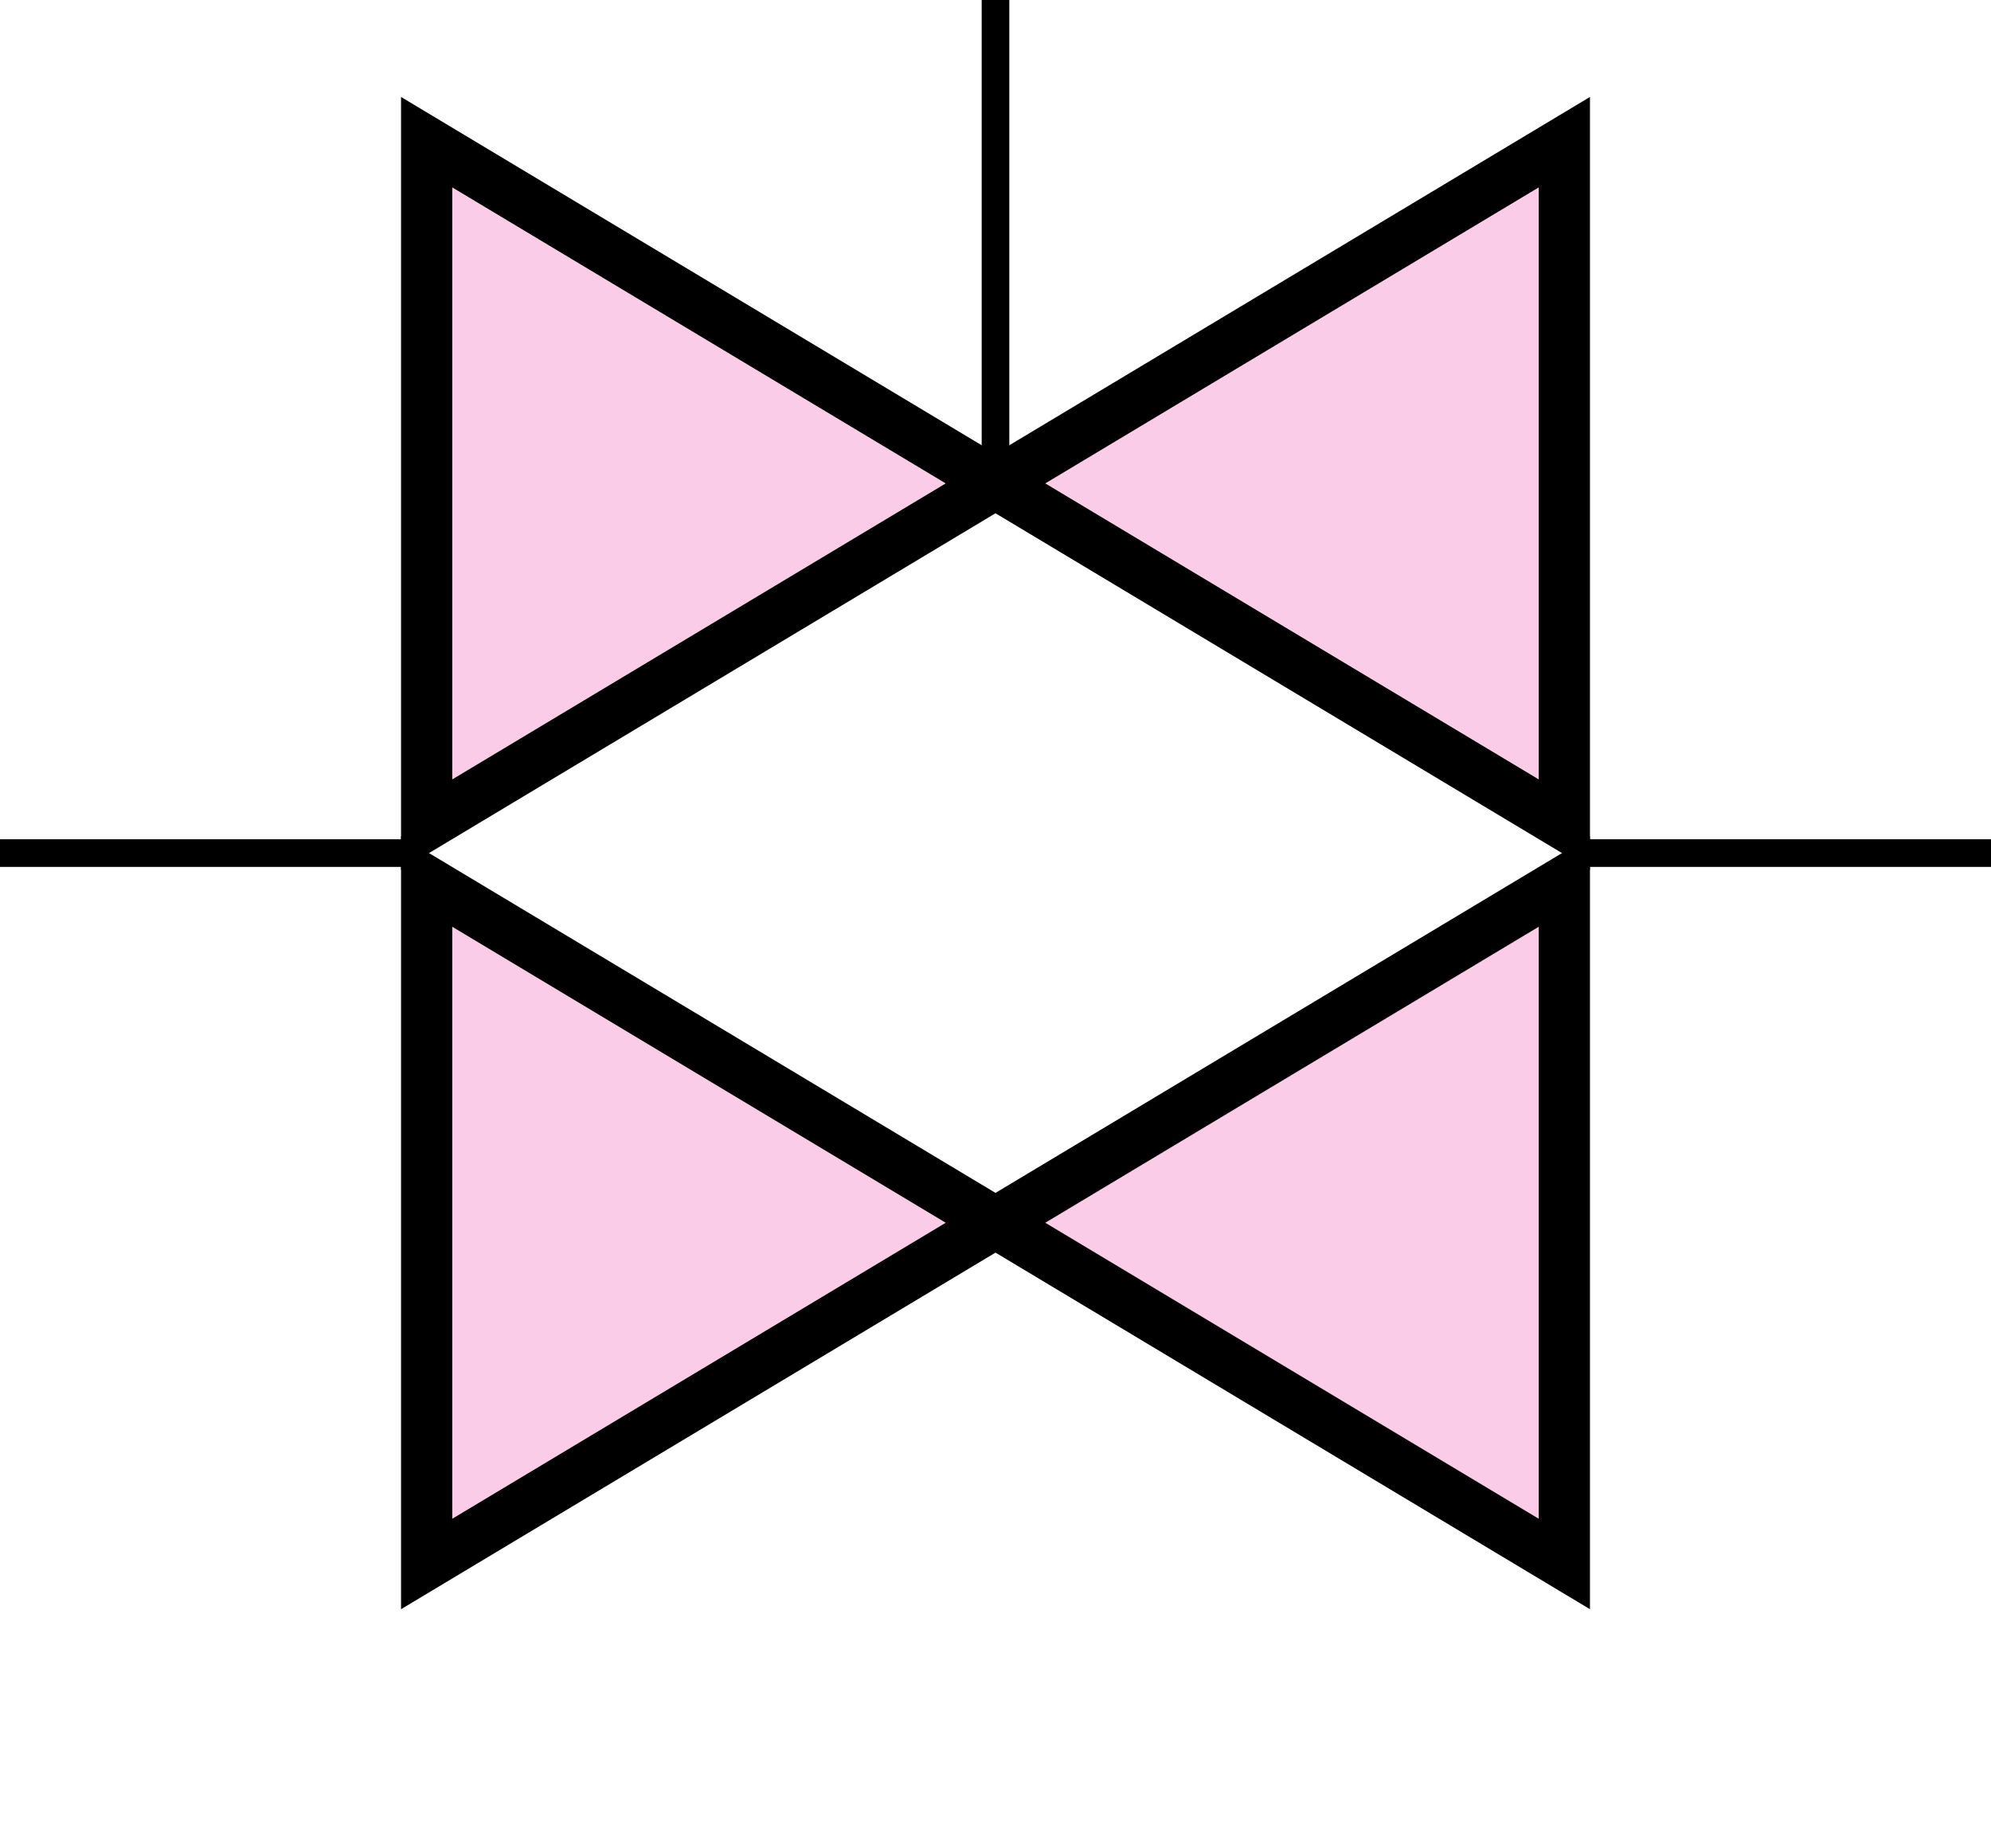 <?xml version='1.0' encoding='UTF-8' standalone='no'?>
<svg xmlns:svg='http://www.w3.org/2000/svg' xmlns='http://www.w3.org/2000/svg' version='1.2' baseProfile='tiny' x='0in' y='0in' width='0.70in' height='0.65in' viewBox='0 0 70 65'>
<g id='schematic'>
<path class='other' d='M15 5 L15 29 L35 17 Z' fill='#fbcce8' stroke='#000000' stroke-width='1.8' />
<path class='other' d='M35 17 L55 5 L55 29 Z' fill='#fbcce8' stroke='#000000' stroke-width='1.8' />
<path class='other' d='M15 31 L15 55 L35 43 Z' fill='#fbcce8' stroke='#000000' stroke-width='1.8' />
<path class='other' d='M35 43 L55 31 L55 55 Z' fill='#fbcce8' stroke='#000000' stroke-width='1.8' />
<line class='pin' id='connector0pin' connectorname='0' x1='0' y1='30' x2='15' y2='30' stroke='#000000' stroke-width='0.972' />
<rect class='terminal' id='connector0terminal' x='0' y='30' width='0' height='0' stroke='none' stroke-width='0' fill='none' />
<line class='pin' id='connector1pin' connectorname='1' x1='55' y1='30' x2='70' y2='30' stroke='#000000' stroke-width='0.972' />
<rect class='terminal' id='connector1terminal' x='70' y='30' width='0' height='0' stroke='none' stroke-width='0' fill='none' />
<line class='pin' id='connector2pin' connectorname='2' x1='35' y1='0' x2='35' y2='17' stroke='#000000' stroke-width='0.972' />
<rect class='terminal' id='connector2terminal' x='35' y='0' width='0' height='0' stroke='none' stroke-width='0' fill='none' />
</g>
</svg>
 